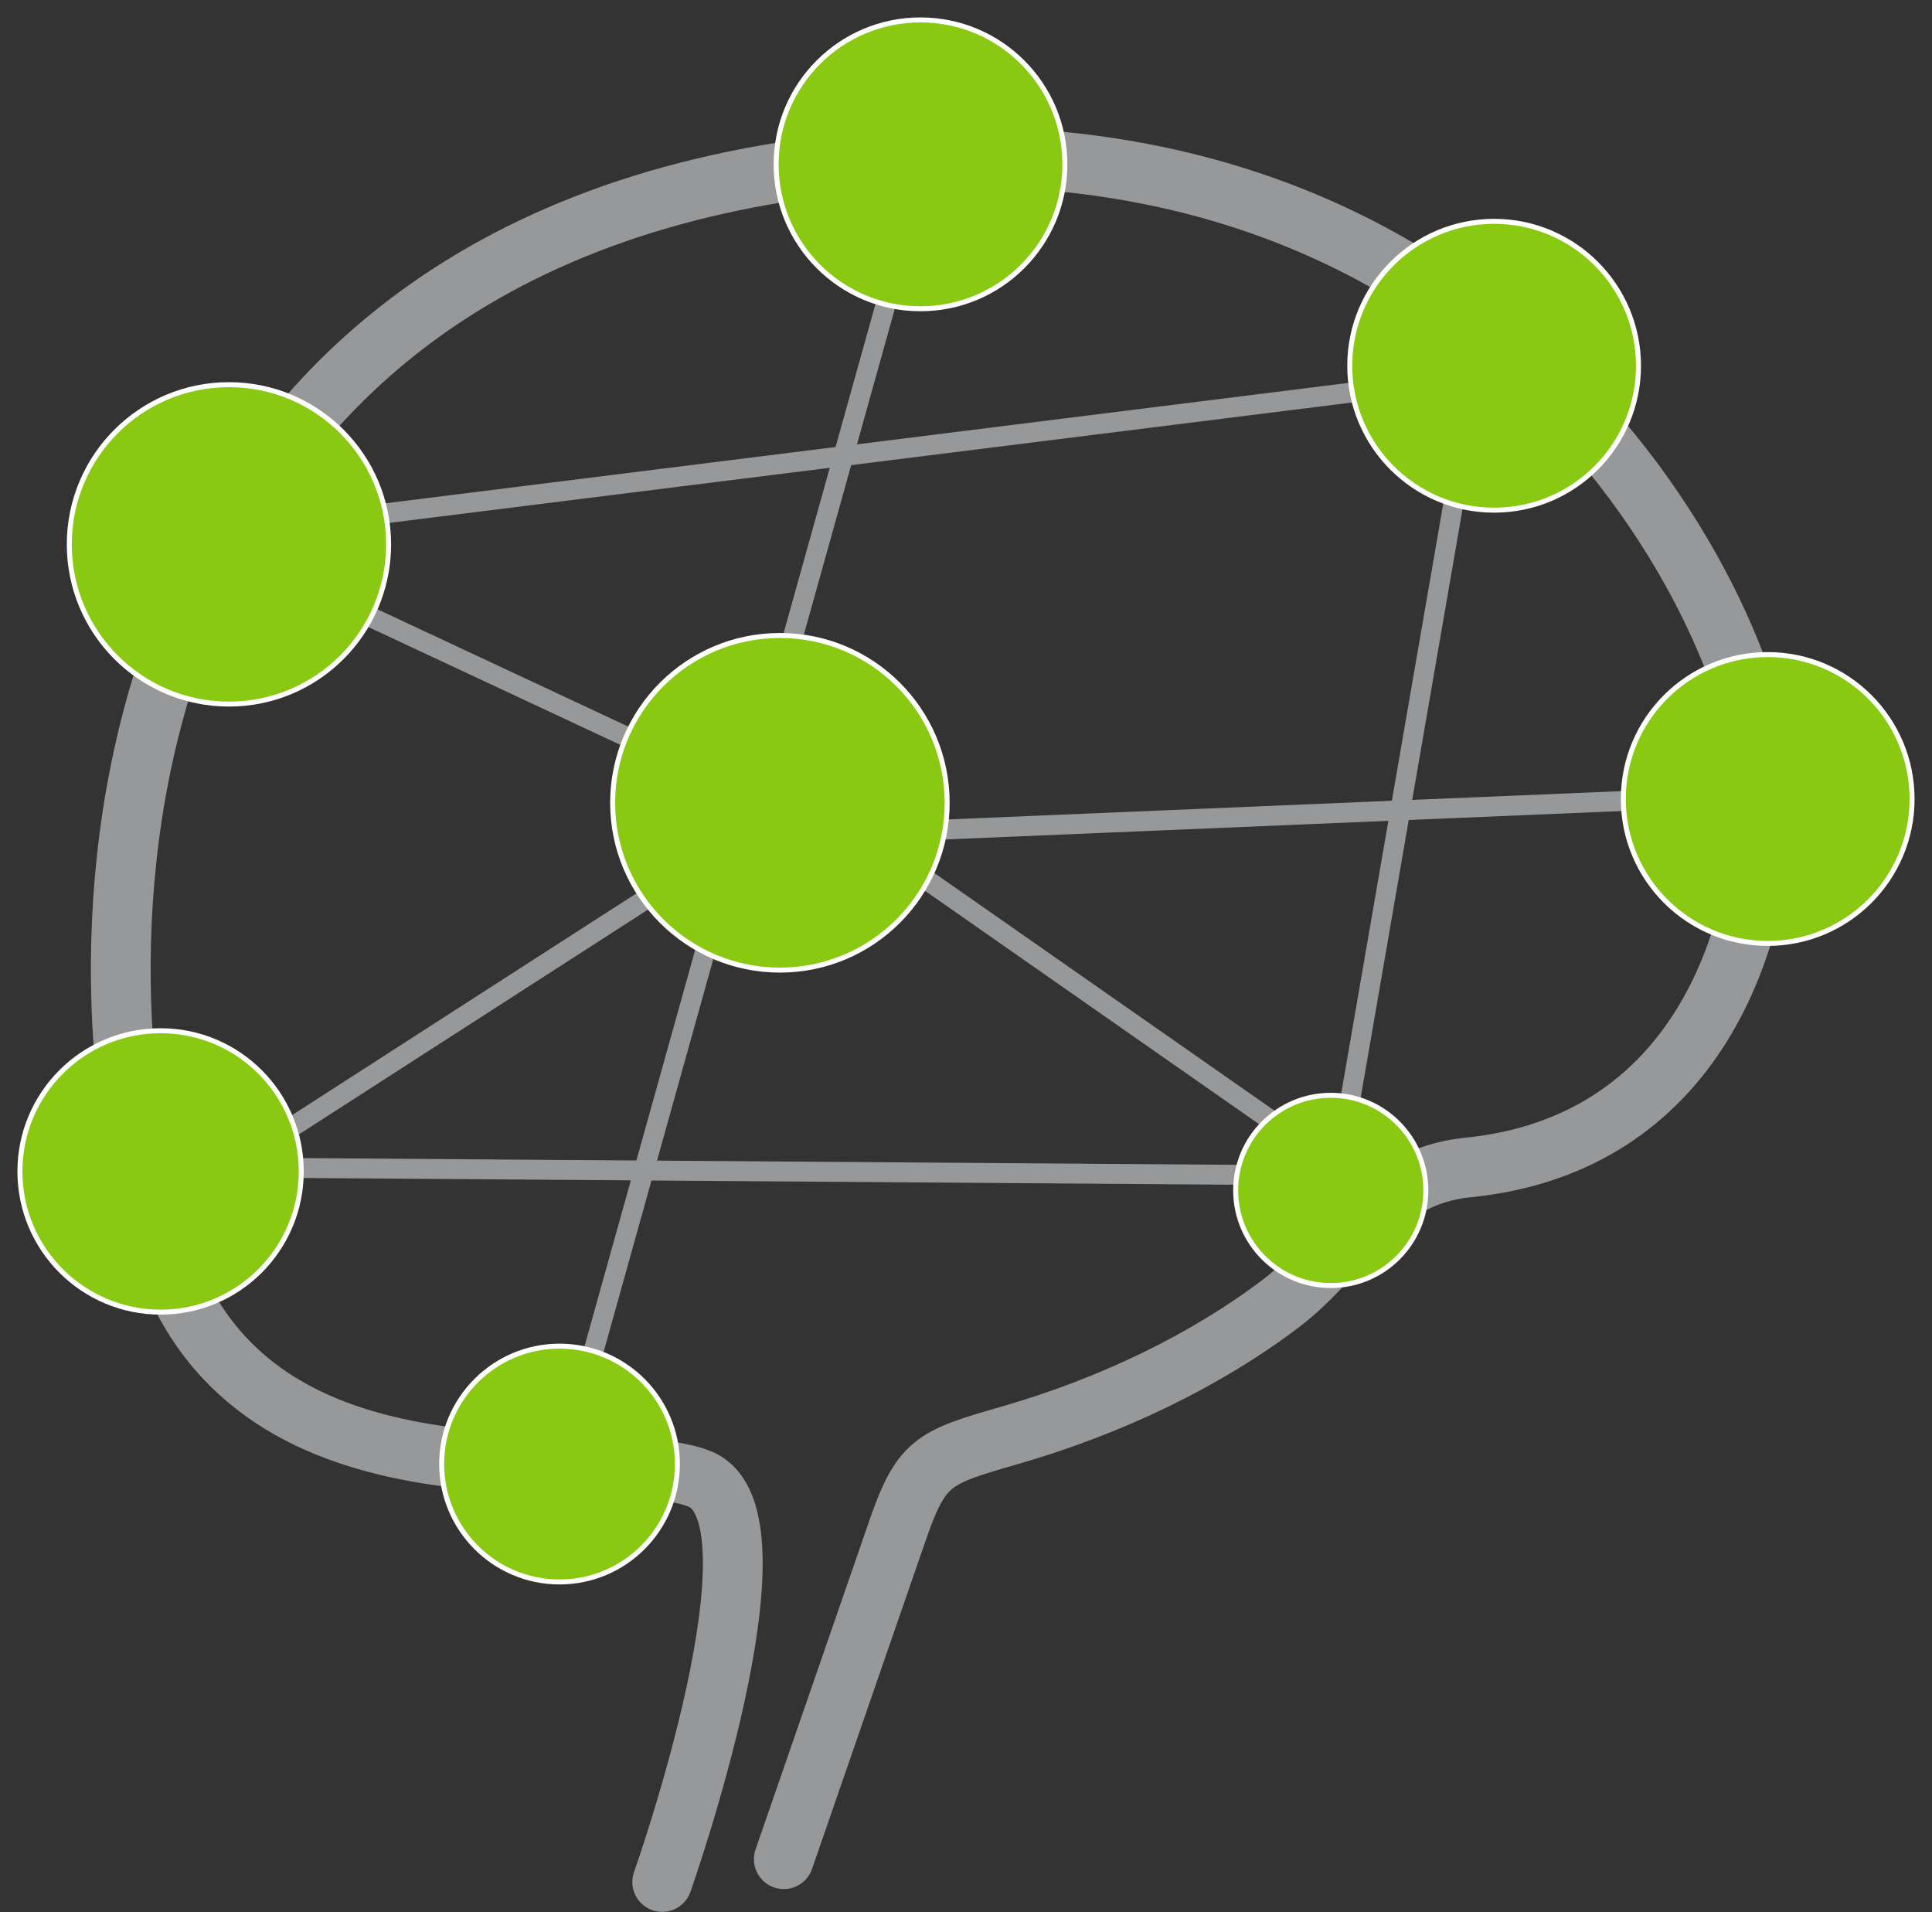 <svg width="97" height="96" viewBox="0 0 97 96" fill="none" xmlns="http://www.w3.org/2000/svg">
<rect x="0" y="0" width="97" height="96" fill="#333333" stroke="none"/>
<path d="M29.815 67.774L46.22 9.009" stroke="#96989A" stroke-miterlimit="22.926"/>
<path d="M64.532 58.997L11.502 58.615L39.352 40.681L9.976 26.944L74.069 18.93L67.202 58.615L43.167 41.825L88.567 39.917" stroke="#96989A" stroke-miterlimit="22.926"/>
<path d="M33.248 94.485C33.248 94.485 39.733 76.168 35.155 74.26C30.578 72.352 13.41 76.55 8.45 63.577C3.49 50.602 3.108 14.35 39.352 8.627C75.595 2.904 88.567 31.905 88.567 39.536C88.567 47.168 85.134 57.471 73.688 58.615C69.038 59.08 67.614 62.931 64.307 65.44C60.562 68.282 55.83 70.578 50.737 72.049C46.77 73.194 46.245 73.349 44.965 77.118L39.352 93.34" stroke="#96989A" stroke-width="3" stroke-miterlimit="22.926" stroke-linecap="round" stroke-linejoin="round"/>
<path fill-rule="evenodd" clip-rule="evenodd" d="M75.015 11.112C79.019 11.112 82.264 14.359 82.264 18.363C82.264 22.367 79.019 25.613 75.015 25.613C71.012 25.613 67.767 22.367 67.767 18.363C67.767 14.359 71.012 11.112 75.015 11.112Z" fill="#8AC912" stroke="#FEFEFE" stroke-width="0.25" stroke-miterlimit="22.926"/>
<path fill-rule="evenodd" clip-rule="evenodd" d="M88.751 32.863C92.755 32.863 96 36.109 96 40.113C96 44.118 92.755 47.364 88.751 47.364C84.748 47.364 81.502 44.118 81.502 40.113C81.502 36.109 84.748 32.863 88.751 32.863Z" fill="#8AC912" stroke="#FEFEFE" stroke-width="0.25" stroke-miterlimit="22.926"/>
<path fill-rule="evenodd" clip-rule="evenodd" d="M46.215 1C50.219 1 53.464 4.246 53.464 8.251C53.464 12.255 50.219 15.501 46.215 15.501C42.212 15.501 38.967 12.255 38.967 8.251C38.967 4.246 42.212 1 46.215 1Z" fill="#8AC912" stroke="#FEFEFE" stroke-width="0.25" stroke-miterlimit="22.926"/>
<path fill-rule="evenodd" clip-rule="evenodd" d="M11.495 19.312C15.922 19.312 19.511 22.902 19.511 27.33C19.511 31.758 15.922 35.348 11.495 35.348C7.068 35.348 3.479 31.758 3.479 27.33C3.479 22.902 7.068 19.312 11.495 19.312Z" fill="#8AC912" stroke="#FEFEFE" stroke-width="0.25" stroke-miterlimit="22.926"/>
<path fill-rule="evenodd" clip-rule="evenodd" d="M8.063 51.747C11.963 51.747 15.125 54.91 15.125 58.811C15.125 62.713 11.963 65.875 8.063 65.875C4.162 65.875 1 62.713 1 58.811C1 54.91 4.162 51.747 8.063 51.747Z" fill="#8AC912" stroke="#FEFEFE" stroke-width="0.25" stroke-miterlimit="22.926"/>
<path fill-rule="evenodd" clip-rule="evenodd" d="M39.156 31.904C43.794 31.904 47.554 35.665 47.554 40.304C47.554 44.943 43.794 48.704 39.156 48.704C34.519 48.704 30.759 44.943 30.759 40.304C30.759 35.665 34.519 31.904 39.156 31.904Z" fill="#8AC912" stroke="#FEFEFE" stroke-width="0.25" stroke-miterlimit="22.926"/>
<path fill-rule="evenodd" clip-rule="evenodd" d="M28.092 67.583C31.361 67.583 34.01 70.233 34.01 73.501C34.01 76.771 31.361 79.421 28.092 79.421C24.824 79.421 22.175 76.771 22.175 73.501C22.175 70.233 24.824 67.583 28.092 67.583Z" fill="#8AC912" stroke="#FEFEFE" stroke-width="0.25" stroke-miterlimit="22.926"/>
<path fill-rule="evenodd" clip-rule="evenodd" d="M66.814 54.989C69.45 54.989 71.588 57.127 71.588 59.764C71.588 62.402 69.45 64.54 66.814 64.54C64.177 64.54 62.039 62.402 62.039 59.764C62.039 57.127 64.177 54.989 66.814 54.989Z" fill="#8AC912" stroke="#FEFEFE" stroke-width="0.25" stroke-miterlimit="22.926"/>
</svg>
